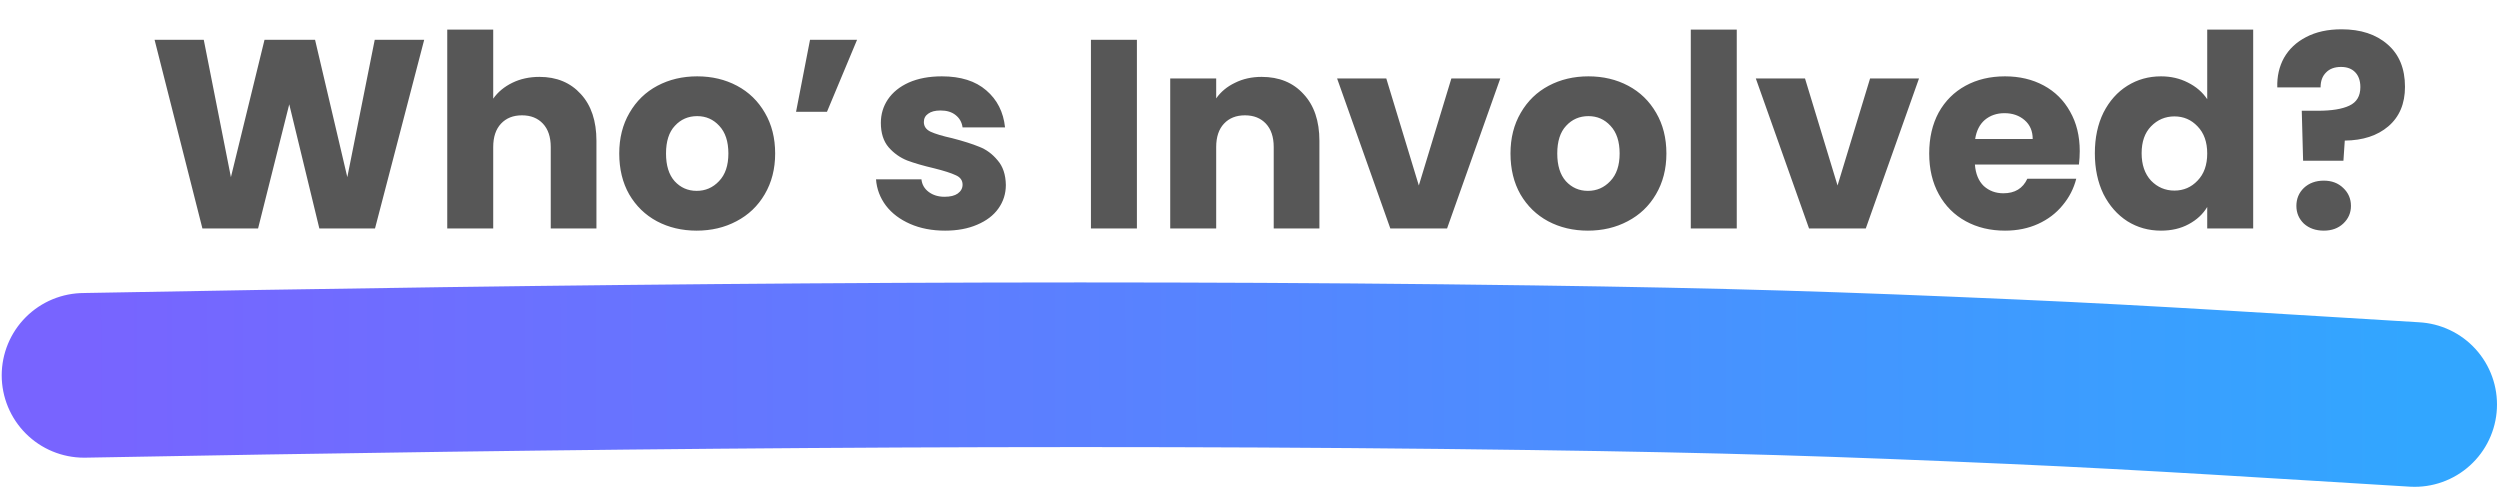 <svg width="744" height="145" viewBox="0 0 744 145" fill="none" xmlns="http://www.w3.org/2000/svg">
<path d="M126.24 11.84L111.6 68H95.04L86.08 31.04L76.8 68H60.24L46 11.84H60.64L68.72 52.72L78.72 11.84H93.76L103.36 52.72L111.52 11.84H126.24ZM160.541 22.88C165.661 22.88 169.767 24.587 172.861 28C175.954 31.36 177.501 36 177.501 41.92V68H163.901V43.76C163.901 40.773 163.127 38.453 161.581 36.8C160.034 35.147 157.954 34.32 155.341 34.32C152.727 34.32 150.647 35.147 149.101 36.8C147.554 38.453 146.781 40.773 146.781 43.76V68H133.101V8.8H146.781V29.36C148.167 27.387 150.061 25.813 152.461 24.64C154.861 23.467 157.554 22.88 160.541 22.88ZM207.327 68.64C202.954 68.64 199.007 67.707 195.487 65.84C192.02 63.973 189.274 61.307 187.247 57.84C185.274 54.373 184.287 50.32 184.287 45.68C184.287 41.093 185.3 37.067 187.327 33.6C189.354 30.08 192.127 27.387 195.647 25.52C199.167 23.653 203.114 22.72 207.487 22.72C211.86 22.72 215.807 23.653 219.327 25.52C222.847 27.387 225.62 30.08 227.647 33.6C229.674 37.067 230.687 41.093 230.687 45.68C230.687 50.267 229.647 54.32 227.567 57.84C225.54 61.307 222.74 63.973 219.167 65.84C215.647 67.707 211.7 68.64 207.327 68.64ZM207.327 56.8C209.94 56.8 212.154 55.84 213.967 53.92C215.834 52 216.767 49.253 216.767 45.68C216.767 42.107 215.86 39.36 214.047 37.44C212.287 35.52 210.1 34.56 207.487 34.56C204.82 34.56 202.607 35.52 200.847 37.44C199.087 39.307 198.207 42.053 198.207 45.68C198.207 49.253 199.06 52 200.767 53.92C202.527 55.84 204.714 56.8 207.327 56.8ZM241.064 11.84H255.064L246.104 33.28H236.904L241.064 11.84ZM281.261 68.64C277.367 68.64 273.901 67.973 270.861 66.64C267.821 65.307 265.421 63.493 263.661 61.2C261.901 58.853 260.914 56.24 260.701 53.36H274.221C274.381 54.907 275.101 56.16 276.381 57.12C277.661 58.08 279.234 58.56 281.101 58.56C282.807 58.56 284.114 58.24 285.021 57.6C285.981 56.907 286.461 56.027 286.461 54.96C286.461 53.68 285.794 52.747 284.461 52.16C283.127 51.52 280.967 50.827 277.981 50.08C274.781 49.333 272.114 48.56 269.981 47.76C267.847 46.907 266.007 45.6 264.461 43.84C262.914 42.027 262.141 39.6 262.141 36.56C262.141 34 262.834 31.68 264.221 29.6C265.661 27.467 267.741 25.787 270.461 24.56C273.234 23.333 276.514 22.72 280.301 22.72C285.901 22.72 290.301 24.107 293.501 26.88C296.754 29.653 298.621 33.333 299.101 37.92H286.461C286.247 36.373 285.554 35.147 284.381 34.24C283.261 33.333 281.767 32.88 279.901 32.88C278.301 32.88 277.074 33.2 276.221 33.84C275.367 34.427 274.941 35.253 274.941 36.32C274.941 37.6 275.607 38.56 276.941 39.2C278.327 39.84 280.461 40.48 283.341 41.12C286.647 41.973 289.341 42.827 291.421 43.68C293.501 44.48 295.314 45.813 296.861 47.68C298.461 49.493 299.287 51.947 299.341 55.04C299.341 57.653 298.594 60 297.101 62.08C295.661 64.107 293.554 65.707 290.781 66.88C288.061 68.053 284.887 68.64 281.261 68.64ZM338.343 11.84V68H324.663V11.84H338.343ZM375.457 22.88C380.684 22.88 384.844 24.587 387.937 28C391.084 31.36 392.657 36 392.657 41.92V68H379.057V43.76C379.057 40.773 378.284 38.453 376.737 36.8C375.19 35.147 373.11 34.32 370.497 34.32C367.884 34.32 365.804 35.147 364.257 36.8C362.71 38.453 361.937 40.773 361.937 43.76V68H348.257V23.36H361.937V29.28C363.324 27.307 365.19 25.76 367.537 24.64C369.884 23.467 372.524 22.88 375.457 22.88ZM422.243 55.2L431.923 23.36H446.483L430.643 68H413.763L397.923 23.36H412.563L422.243 55.2ZM472.561 68.64C468.188 68.64 464.241 67.707 460.721 65.84C457.255 63.973 454.508 61.307 452.481 57.84C450.508 54.373 449.521 50.32 449.521 45.68C449.521 41.093 450.535 37.067 452.561 33.6C454.588 30.08 457.361 27.387 460.881 25.52C464.401 23.653 468.348 22.72 472.721 22.72C477.095 22.72 481.041 23.653 484.561 25.52C488.081 27.387 490.855 30.08 492.881 33.6C494.908 37.067 495.921 41.093 495.921 45.68C495.921 50.267 494.881 54.32 492.801 57.84C490.775 61.307 487.975 63.973 484.401 65.84C480.881 67.707 476.935 68.64 472.561 68.64ZM472.561 56.8C475.175 56.8 477.388 55.84 479.201 53.92C481.068 52 482.001 49.253 482.001 45.68C482.001 42.107 481.095 39.36 479.281 37.44C477.521 35.52 475.335 34.56 472.721 34.56C470.055 34.56 467.841 35.52 466.081 37.44C464.321 39.307 463.441 42.053 463.441 45.68C463.441 49.253 464.295 52 466.001 53.92C467.761 55.84 469.948 56.8 472.561 56.8ZM516.859 8.8V68H503.179V8.8H516.859ZM546.853 55.2L556.533 23.36H571.093L555.253 68H538.373L522.533 23.36H537.173L546.853 55.2ZM618.931 44.96C618.931 46.24 618.851 47.573 618.691 48.96H587.731C587.944 51.733 588.824 53.867 590.371 55.36C591.971 56.8 593.917 57.52 596.211 57.52C599.624 57.52 601.997 56.08 603.331 53.2H617.891C617.144 56.133 615.784 58.773 613.811 61.12C611.891 63.467 609.464 65.307 606.531 66.64C603.597 67.973 600.317 68.64 596.691 68.64C592.317 68.64 588.424 67.707 585.011 65.84C581.597 63.973 578.931 61.307 577.011 57.84C575.091 54.373 574.131 50.32 574.131 45.68C574.131 41.04 575.064 36.987 576.931 33.52C578.851 30.053 581.517 27.387 584.931 25.52C588.344 23.653 592.264 22.72 596.691 22.72C601.011 22.72 604.851 23.627 608.211 25.44C611.571 27.253 614.184 29.84 616.051 33.2C617.971 36.56 618.931 40.48 618.931 44.96ZM604.931 41.36C604.931 39.013 604.131 37.147 602.531 35.76C600.931 34.373 598.931 33.68 596.531 33.68C594.237 33.68 592.291 34.347 590.691 35.68C589.144 37.013 588.184 38.907 587.811 41.36H604.931ZM623.428 45.6C623.428 41.013 624.281 36.987 625.988 33.52C627.748 30.053 630.121 27.387 633.108 25.52C636.094 23.653 639.428 22.72 643.108 22.72C646.041 22.72 648.708 23.333 651.108 24.56C653.561 25.787 655.481 27.44 656.868 29.52V8.8H670.548V68H656.868V61.6C655.588 63.733 653.748 65.44 651.348 66.72C649.001 68 646.254 68.64 643.108 68.64C639.428 68.64 636.094 67.707 633.108 65.84C630.121 63.92 627.748 61.227 625.988 57.76C624.281 54.24 623.428 50.187 623.428 45.6ZM656.868 45.68C656.868 42.267 655.908 39.573 653.988 37.6C652.121 35.627 649.828 34.64 647.108 34.64C644.388 34.64 642.068 35.627 640.148 37.6C638.281 39.52 637.348 42.187 637.348 45.6C637.348 49.013 638.281 51.733 640.148 53.76C642.068 55.733 644.388 56.72 647.108 56.72C649.828 56.72 652.121 55.733 653.988 53.76C655.908 51.787 656.868 49.093 656.868 45.68ZM696.844 8.72C702.551 8.72 707.111 10.213 710.524 13.2C713.991 16.187 715.724 20.4 715.724 25.84C715.724 30.853 714.071 34.773 710.764 37.6C707.511 40.373 703.191 41.787 697.804 41.84L697.404 47.84H685.404L685.004 32.96H689.804C693.911 32.96 697.031 32.453 699.164 31.44C701.351 30.427 702.444 28.587 702.444 25.92C702.444 24.053 701.938 22.587 700.924 21.52C699.911 20.453 698.498 19.92 696.684 19.92C694.764 19.92 693.271 20.48 692.204 21.6C691.138 22.667 690.604 24.133 690.604 26H677.724C677.618 22.747 678.284 19.813 679.724 17.2C681.218 14.587 683.404 12.533 686.284 11.04C689.218 9.493 692.738 8.72 696.844 8.72ZM691.564 68.64C689.164 68.64 687.191 67.947 685.644 66.56C684.151 65.12 683.404 63.36 683.404 61.28C683.404 59.147 684.151 57.36 685.644 55.92C687.191 54.48 689.164 53.76 691.564 53.76C693.911 53.76 695.831 54.48 697.324 55.92C698.871 57.36 699.644 59.147 699.644 61.28C699.644 63.36 698.871 65.12 697.324 66.56C695.831 67.947 693.911 68.64 691.564 68.64Z" fill="#575757"/>
<path d="M25.008 111.704C167.581 109.058 313.119 107.457 455.824 109.433C514.145 110.241 546.329 111.284 599.257 113.609C640.627 115.427 678.987 118.004 718.605 120.374" stroke="url(#paint0_linear_230_532)" stroke-width="49" stroke-linecap="round"/>
<defs>
<linearGradient id="paint0_linear_230_532" x1="25.025" y1="116.263" x2="718.58" y2="113.687" gradientUnits="userSpaceOnUse">
<stop stop-color="#7864FF"/>
<stop offset="1" stop-color="#32A6FF"/>
</linearGradient>
</defs>
</svg>

